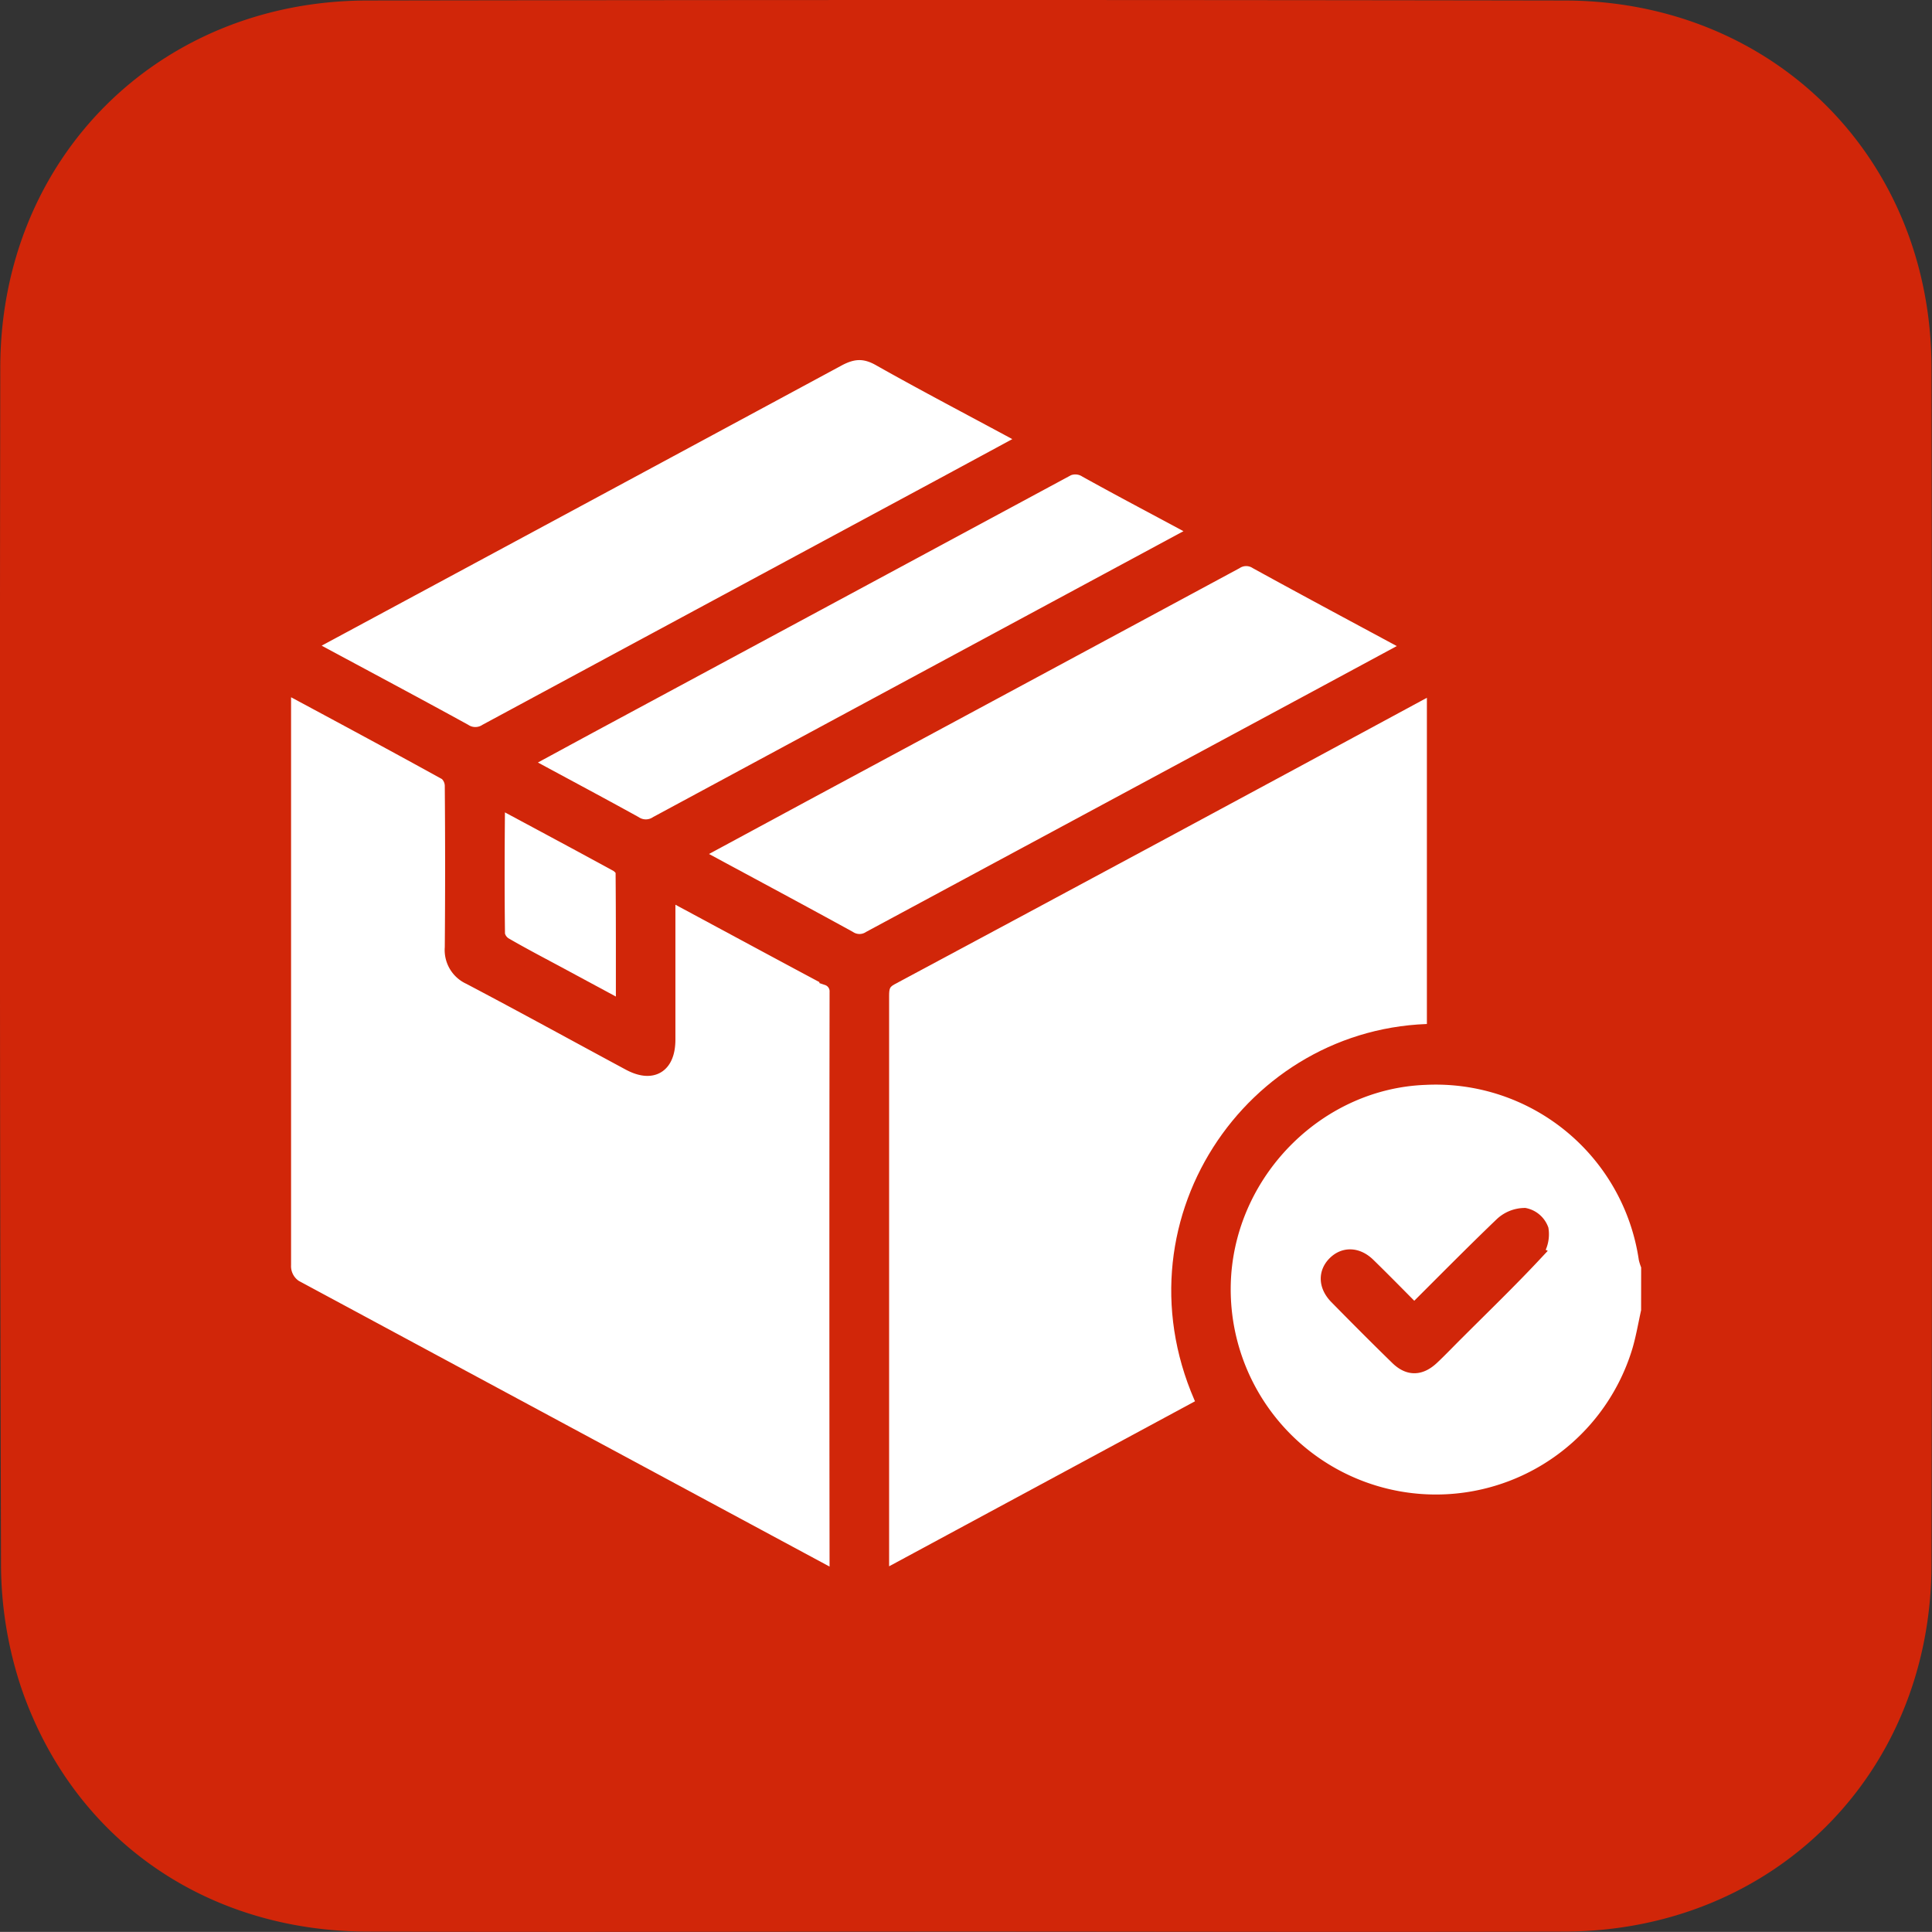<svg xmlns="http://www.w3.org/2000/svg" viewBox="0 0 343.63 343.61"><rect x="0" y="0" width="343.63" height="343.61" fill="#333333" stroke="none"/><defs><style>.cls-1,.cls-3{fill:#fff;}.cls-2{fill:#d12609;}.cls-3{stroke:#d12609;stroke-miterlimit:10;stroke-width:3px;}</style></defs><g id="Capa_2" data-name="Capa 2"><path class="cls-1" d="M1098.5,449c0-30.08-22.71-52.71-52.76-52.76q-86.13-.13-172.25,0c-30,.05-52.72,22.72-52.77,52.76q-.13,86.13.1,172.25a56.36,56.36,0,0,0,2.95,17.81c7.47,21.7,26.52,34.9,49.72,35,28.57.09,57.14,0,85.72,0,28.84,0,57.68.09,86.52,0,30.07-.12,52.71-22.7,52.77-52.78Q1098.67,535.14,1098.5,449Z" transform="translate(-787.8 -368.96)"/></g><g id="Capa_3" data-name="Capa 3"><path class="cls-2" d="M1131.34,434.29c-.07-37.2-28.08-65.18-65.24-65.24q-106.48-.18-213,0c-37.15.06-65.19,28.09-65.25,65.23q-.17,106.49.13,213a69.72,69.72,0,0,0,3.64,22c9.24,26.83,32.79,43.15,61.48,43.24,35.32.11,70.65,0,106,0,35.66,0,71.32.1,107,0,37.18-.14,65.17-28.07,65.24-65.26Q1131.54,540.77,1131.34,434.29Z" transform="translate(-787.8 -368.96)"/><path class="cls-3" d="M1081.19,602.16c-.53,2.38-.93,4.79-1.62,7.12a38,38,0,0,1-74.28-13.65c1.37-19,17.18-34.51,36-35.21a38,38,0,0,1,39.47,32.37,8,8,0,0,0,.44,1.3Zm-41.85.28c-2.86-2.88-5.56-5.64-8.33-8.34-1.87-1.82-4.08-1.88-5.67-.28s-1.52,3.8.32,5.68c3.55,3.61,7.12,7.2,10.74,10.73,2,2,3.95,1.94,6,0,1.55-1.46,3-3,4.54-4.52,4.58-4.58,9.25-9.09,13.68-13.83a5.47,5.47,0,0,0,1.12-4.19,3.81,3.81,0,0,0-2.77-2.38,5.82,5.82,0,0,0-3.91,1.57C1049.84,591.88,1044.74,597.06,1039.34,602.44Z" transform="translate(-787.8 -368.96)"/><path class="cls-3" d="M838.18,490.53c10,5.36,19.56,10.5,29.11,15.77a3.27,3.27,0,0,1,1.12,2.46q.12,14.37,0,28.73a5.11,5.11,0,0,0,3,5.11c9.5,5,18.93,10.19,28.39,15.28,4,2.15,6.62.53,6.63-4,0-7.91,0-15.83,0-23.74v-2.65c.87.41,1.49.66,2.09,1,8.84,4.75,17.67,9.53,26.52,14.25a2.67,2.67,0,0,1,1.81,2.65q-.07,51.75,0,103.5c0,.24-.06.47-.12,1-.69-.32-1.31-.56-1.9-.87q-47-25.29-93.95-50.57a4.67,4.67,0,0,1-2.81-4.5q0-50.93,0-101.85C838.07,491.63,838.12,491.26,838.18,490.53Z" transform="translate(-787.8 -368.96)"/><path class="cls-3" d="M1043.09,490.64v61.92c-32.63.18-55.81,34.53-40.8,66.29L944.55,650c0-1.08-.11-1.83-.11-2.59q0-50.65,0-101.32c0-1.51.17-2.53,1.77-3.39q47.42-25.39,94.76-51C1041.55,491.38,1042.19,491.09,1043.09,490.64Z" transform="translate(-787.8 -368.96)"/><path class="cls-3" d="M970.92,447.11l-15.8,8.54q-40.36,21.74-80.73,43.51a3.73,3.73,0,0,1-4.09,0c-8.79-4.83-17.65-9.54-26.48-14.3-.48-.26-.94-.54-1.69-1,.8-.51,1.4-.94,2-1.29q46.32-24.93,92.62-49.91c2.73-1.48,4.93-1.59,7.68,0,8,4.51,16.11,8.75,24.17,13.1C969.32,446.15,970,446.56,970.92,447.11Z" transform="translate(-787.8 -368.96)"/><path class="cls-3" d="M1039.4,483.87l-18.13,9.78Q981.94,514.83,942.62,536a3.54,3.54,0,0,1-3.89,0c-8.51-4.68-17.08-9.26-25.63-13.88-.67-.36-1.3-.79-2.2-1.35l19.61-10.59q38.52-20.72,77-41.46a3.57,3.57,0,0,1,3.88,0C1020.54,473.75,1029.73,478.66,1039.4,483.87Z" transform="translate(-787.8 -368.96)"/><path class="cls-3" d="M1001.21,463.43c-.85.51-1.48.94-2.15,1.3q-47.17,25.41-94.34,50.85a3.72,3.72,0,0,1-4.1,0c-6.63-3.67-13.33-7.21-20.29-11,4.89-2.65,9.52-5.17,14.16-7.67q41.24-22.2,82.46-44.41a3.72,3.72,0,0,1,4.11-.07c6.08,3.38,12.24,6.61,18.36,9.91C1000,462.62,1000.46,463,1001.21,463.43Z" transform="translate(-787.8 -368.96)"/><path class="cls-3" d="M876.34,511.07c7.21,3.87,14.24,7.63,21.24,11.45.54.29,1.2,1,1.21,1.49.07,8.11.05,16.21.05,24.71l-11.52-6.21c-3.27-1.76-6.56-3.47-9.77-5.33a3,3,0,0,1-1.43-2c-.1-7.66-.07-15.33,0-23A4.8,4.8,0,0,1,876.34,511.07Z" transform="translate(-787.8 -368.96)"/></g></svg>